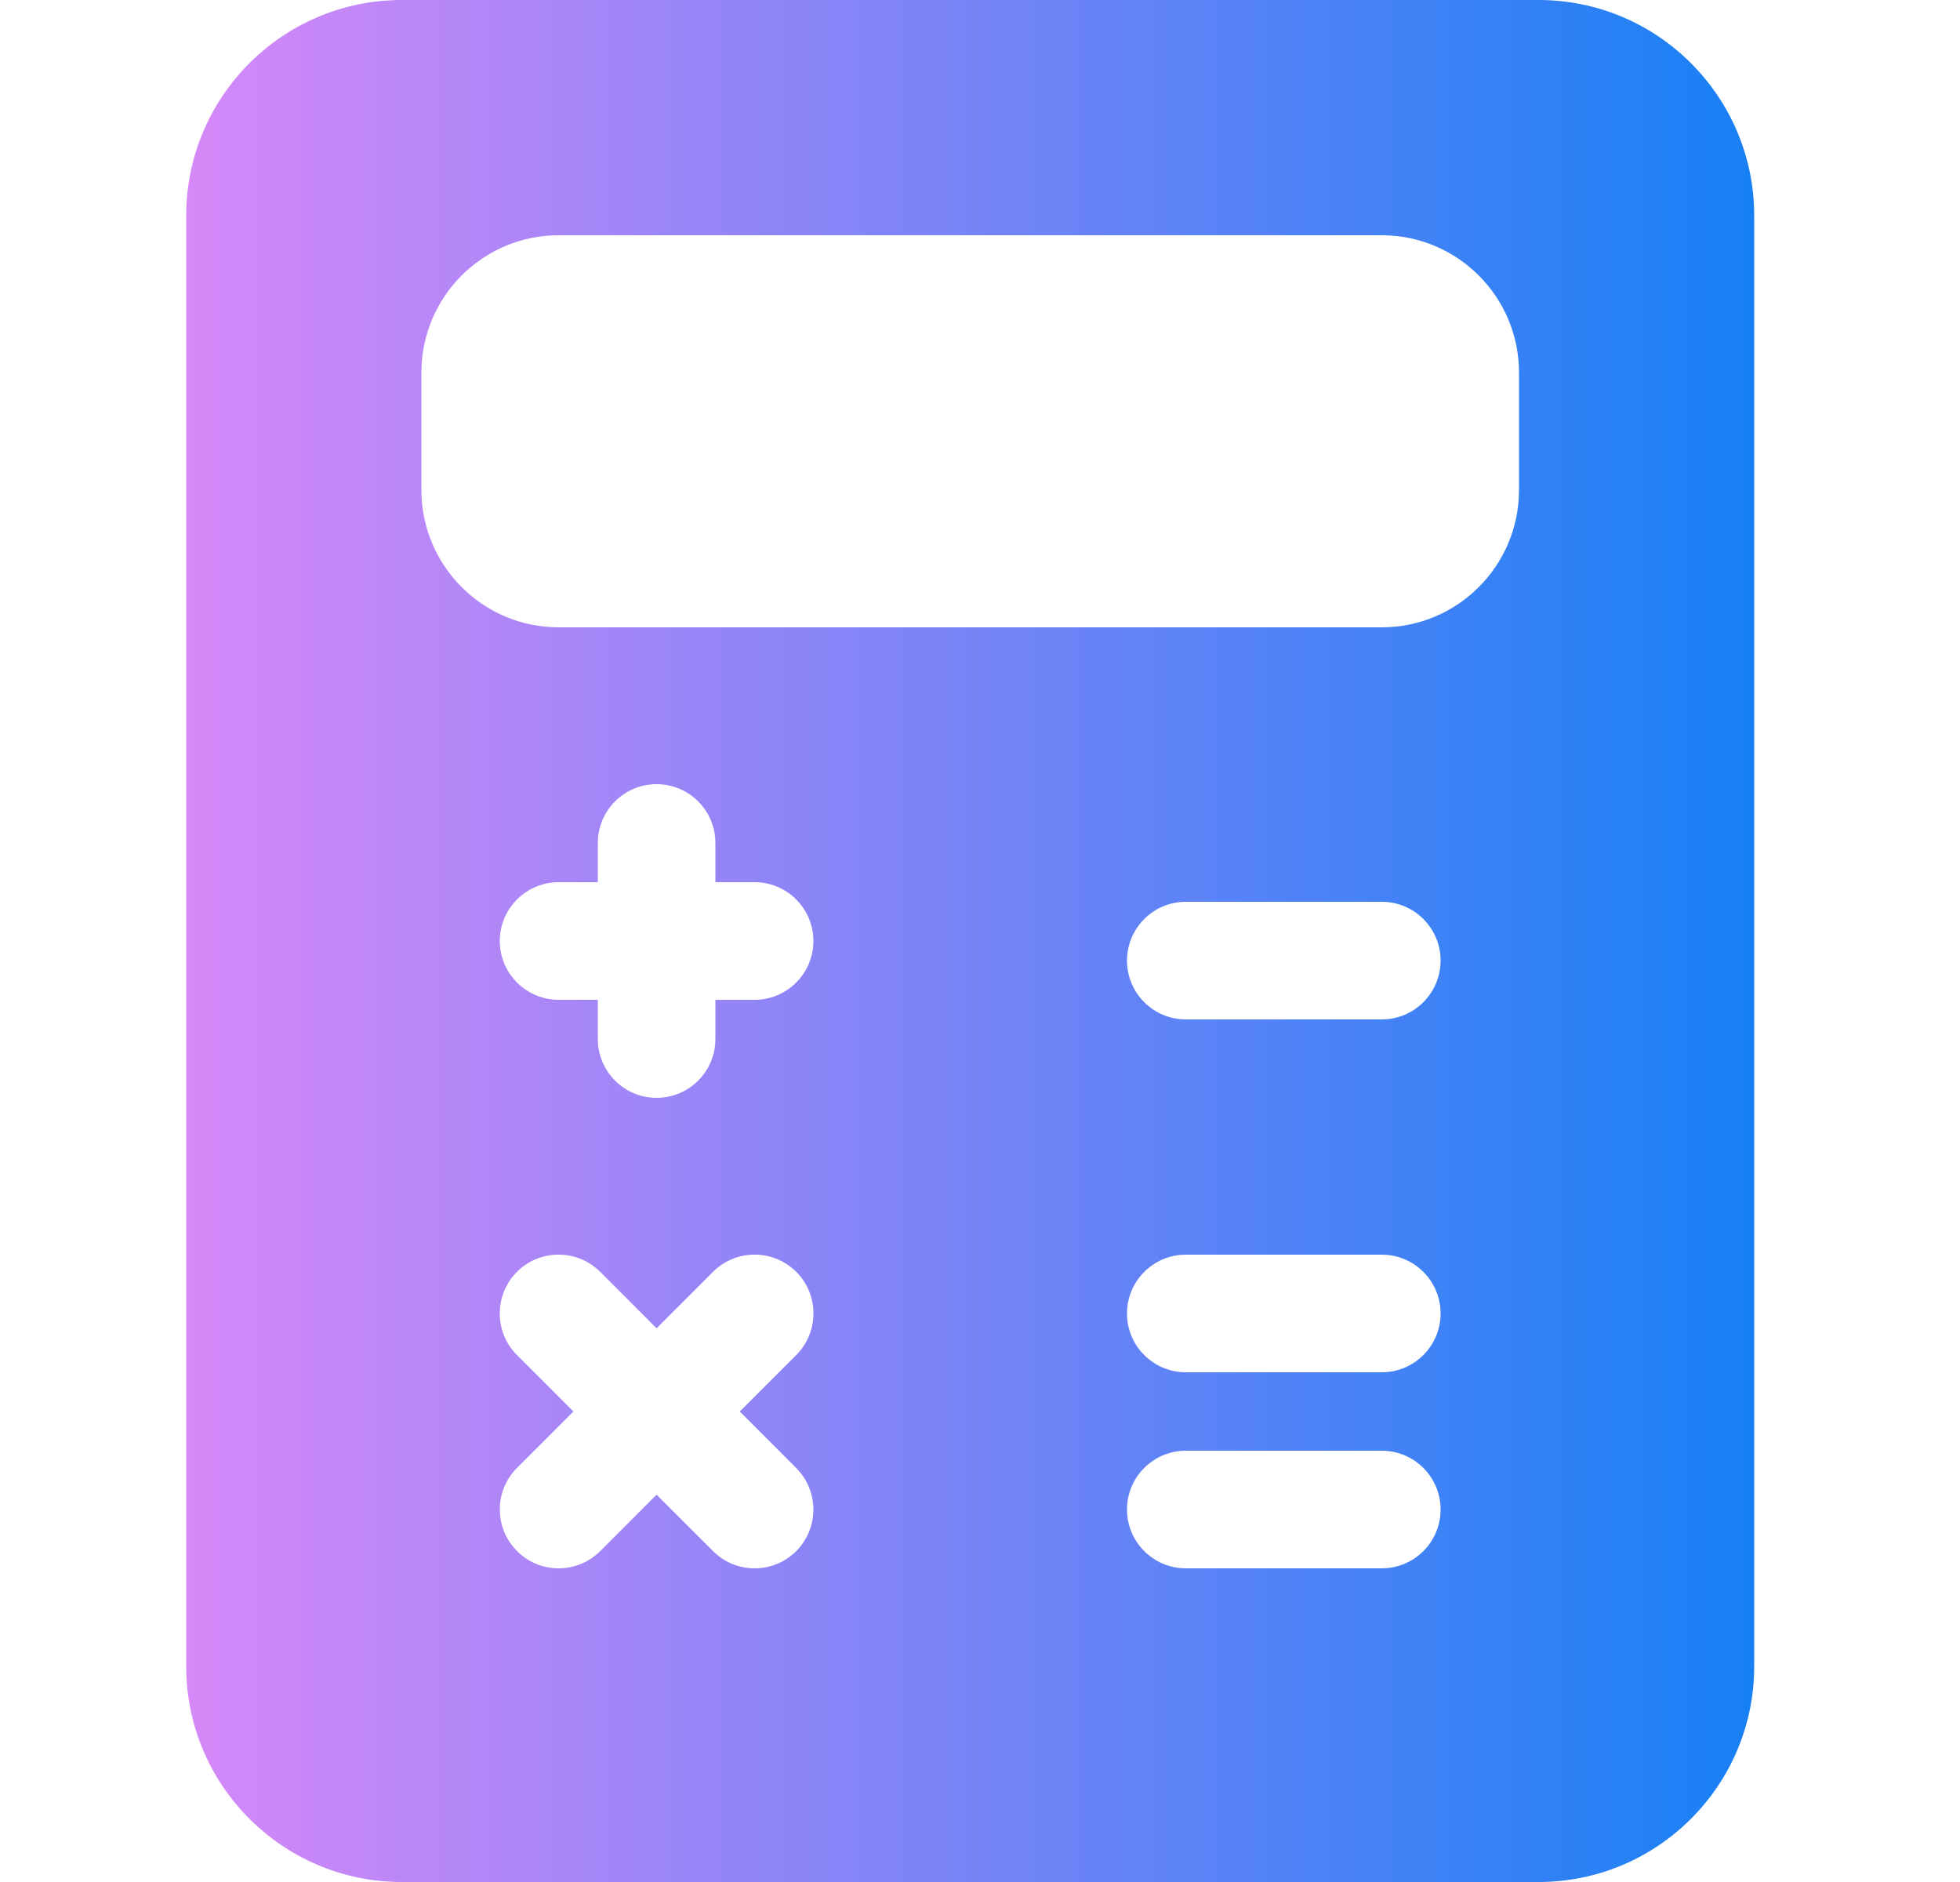 <svg width="25" height="24" viewBox="0 0 25 24" fill="none" xmlns="http://www.w3.org/2000/svg">
<g clip-path="url(#clip0_19_4001)">
<path d="M19.625 0H5.125C3.608 0 2.375 1.233 2.375 2.75V21.25C2.375 22.767 3.608 24 5.125 24H19.625C21.142 24 22.375 22.767 22.375 21.25V2.75C22.375 1.233 21.142 0 19.625 0ZM10.155 18.72C10.448 19.013 10.448 19.488 10.155 19.781C10.009 19.927 9.817 20 9.625 20C9.433 20 9.241 19.927 9.095 19.78L8.375 19.061L7.655 19.781C7.509 19.927 7.317 20 7.125 20C6.933 20 6.741 19.927 6.595 19.78C6.302 19.487 6.302 19.012 6.595 18.719L7.314 18L6.594 17.28C6.301 16.987 6.301 16.512 6.594 16.219C6.887 15.926 7.362 15.926 7.655 16.219L8.375 16.939L9.095 16.219C9.388 15.926 9.863 15.926 10.156 16.219C10.449 16.512 10.449 16.987 10.156 17.28L9.436 18L10.155 18.72ZM9.625 12.75H9.125V13.25C9.125 13.664 8.789 14 8.375 14C7.961 14 7.625 13.664 7.625 13.25V12.75H7.125C6.711 12.75 6.375 12.414 6.375 12C6.375 11.586 6.711 11.25 7.125 11.25H7.625V10.75C7.625 10.336 7.961 10 8.375 10C8.789 10 9.125 10.336 9.125 10.75V11.25H9.625C10.039 11.25 10.375 11.586 10.375 12C10.375 12.414 10.039 12.75 9.625 12.75ZM17.625 20H15.125C14.711 20 14.375 19.664 14.375 19.25C14.375 18.836 14.711 18.5 15.125 18.5H17.625C18.039 18.5 18.375 18.836 18.375 19.25C18.375 19.664 18.039 20 17.625 20ZM17.625 17.5H15.125C14.711 17.5 14.375 17.164 14.375 16.75C14.375 16.336 14.711 16 15.125 16H17.625C18.039 16 18.375 16.336 18.375 16.75C18.375 17.164 18.039 17.5 17.625 17.5ZM17.625 13H15.125C14.711 13 14.375 12.664 14.375 12.25C14.375 11.836 14.711 11.5 15.125 11.5H17.625C18.039 11.5 18.375 11.836 18.375 12.25C18.375 12.664 18.039 13 17.625 13ZM19.375 6.25C19.375 7.215 18.59 8 17.625 8H7.125C6.16 8 5.375 7.215 5.375 6.25V4.75C5.375 3.785 6.16 3 7.125 3H17.625C18.59 3 19.375 3.785 19.375 4.75V6.25Z" fill="url(#paint0_linear_19_4001)"/>
</g>
<defs>
<linearGradient id="paint0_linear_19_4001" x1="2.375" y1="12" x2="22.375" y2="12" gradientUnits="userSpaceOnUse">
<stop stop-color="#D688F8"/>
<stop offset="1" stop-color="#1780F5"/>
</linearGradient>
<clipPath id="clip0_19_4001">
<rect width="24" height="24" fill="white" transform="translate(0.375)"/>
</clipPath>
</defs>
</svg>
